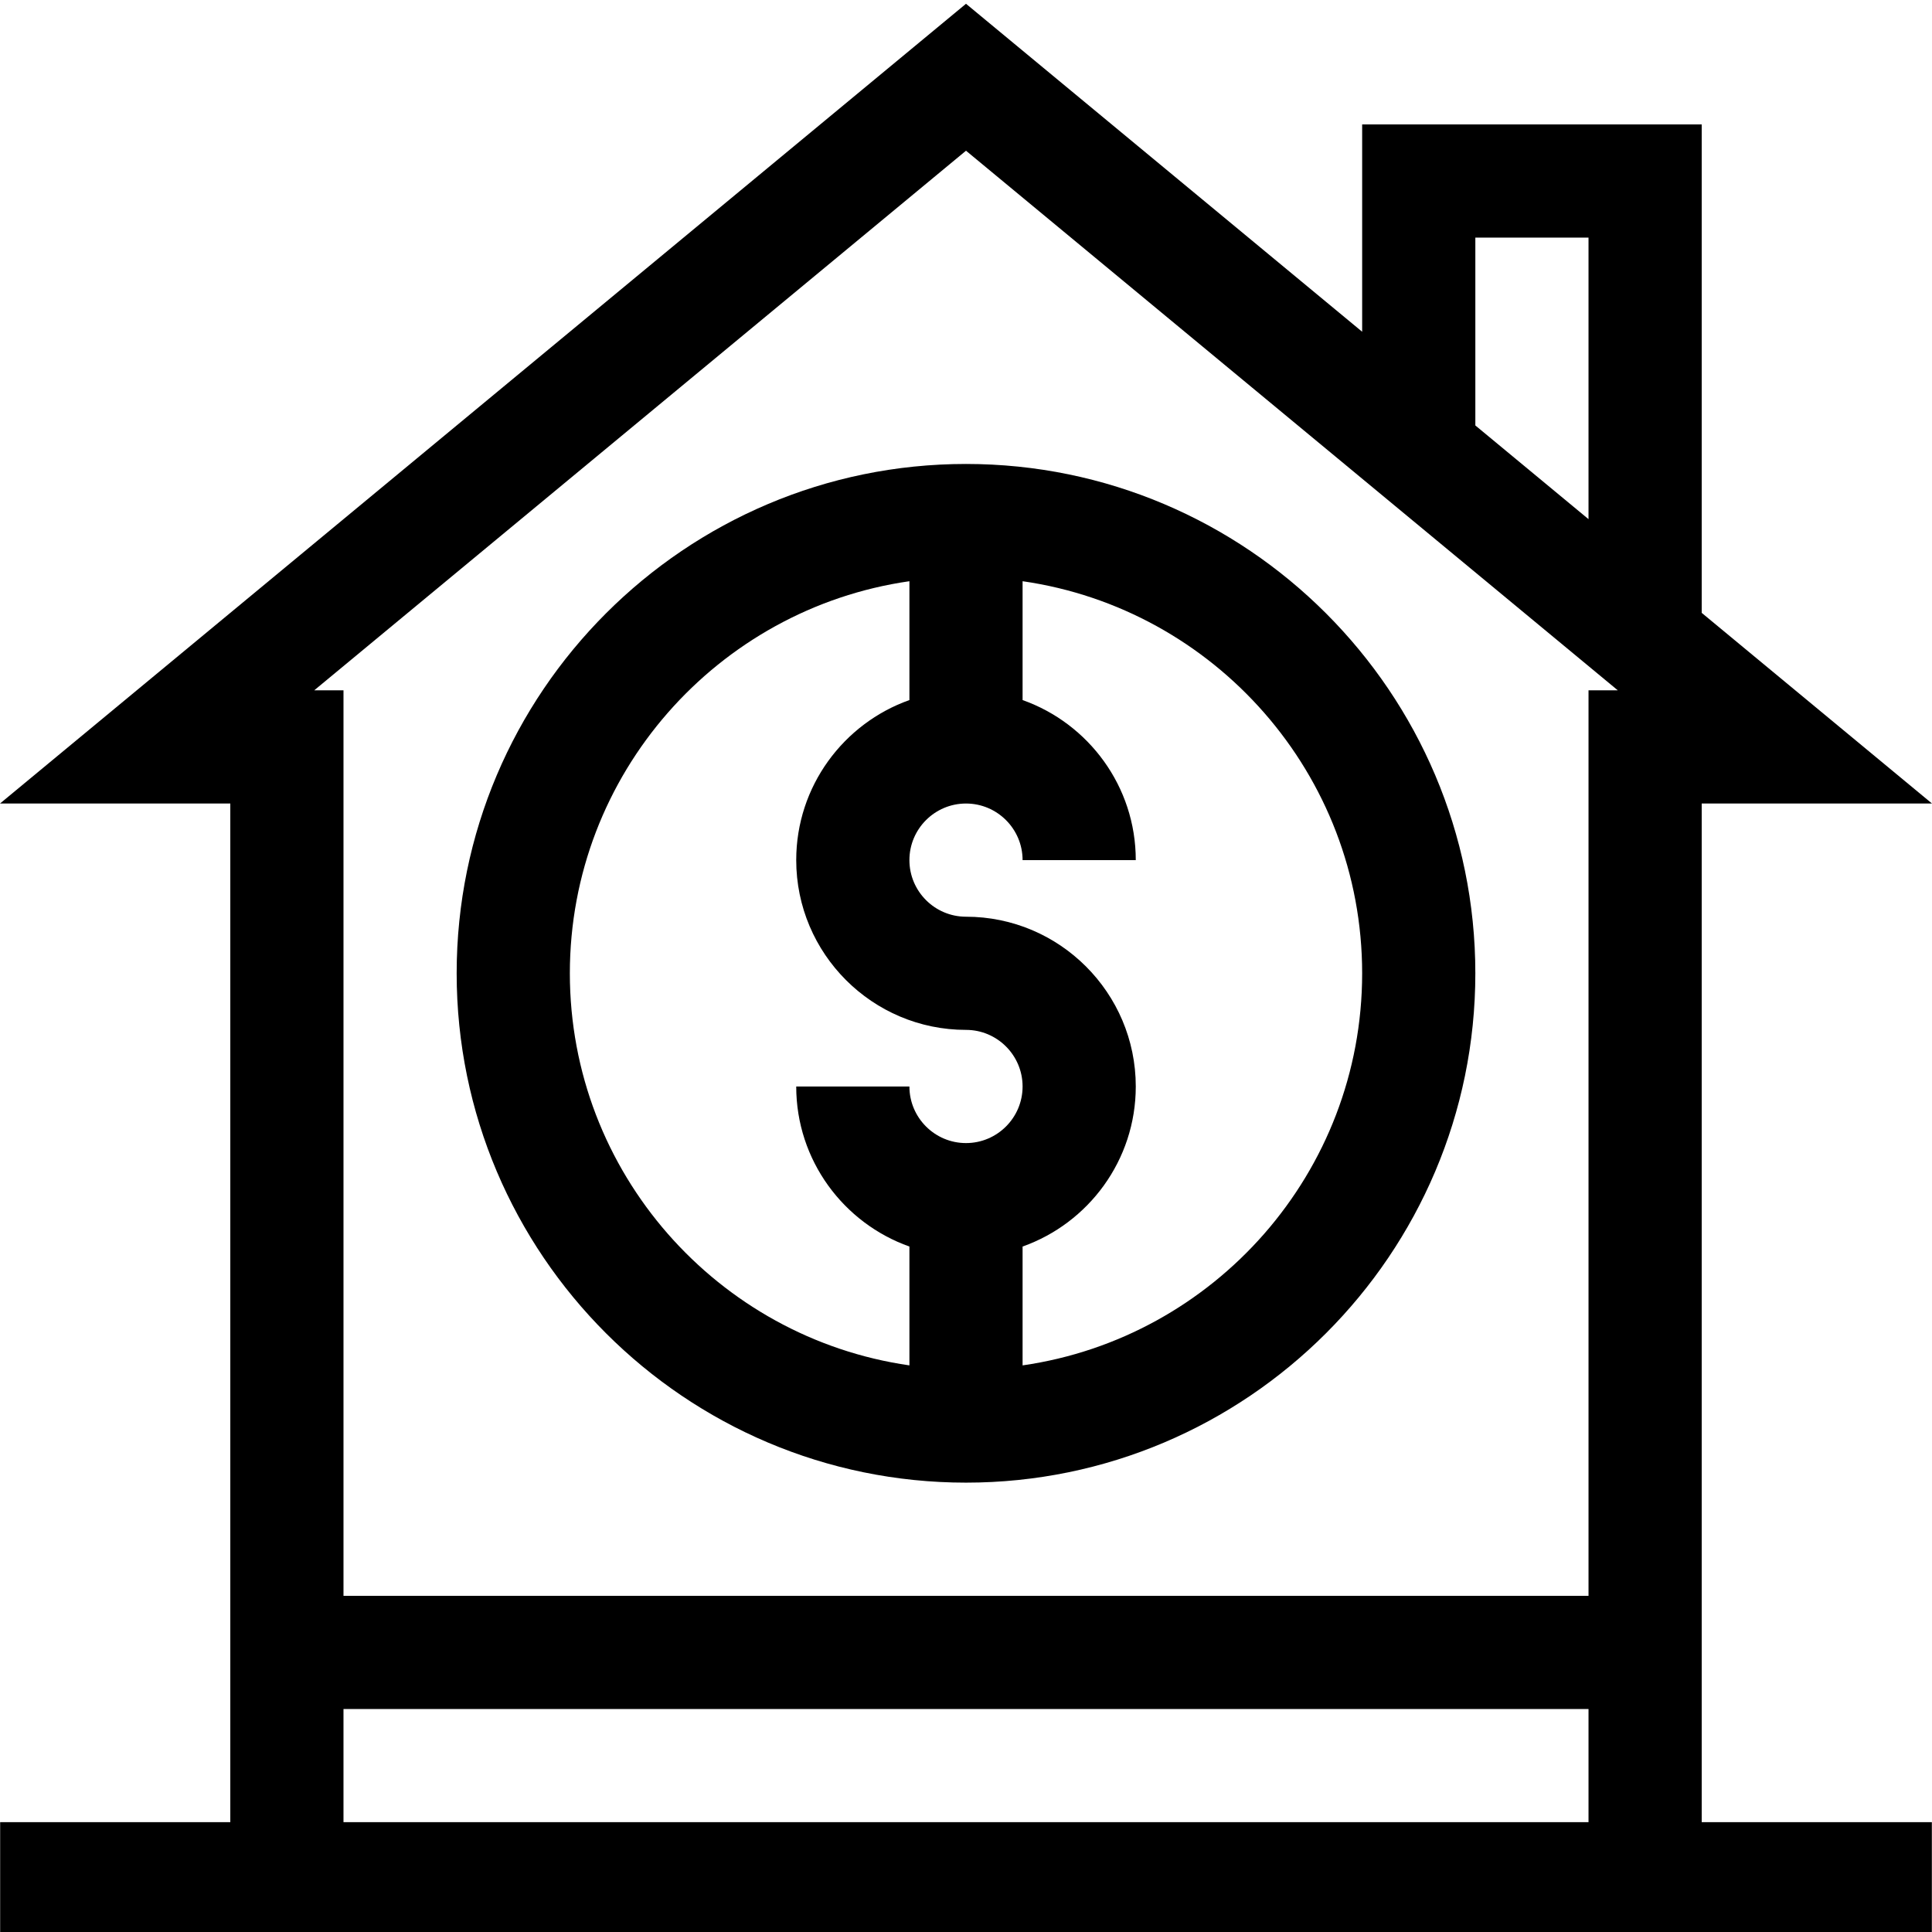 <svg height="512pt" viewBox="0 0 512 511" width="512pt" xmlns="http://www.w3.org/2000/svg"><path d="m450.969 212.441h61.031l-61.031-50.527v-129.445h-89.984v54.945l-104.984-86.914-256 211.941h61.031v269.957h-60.992v29.996h511.922v-29.996h-60.992zm-59.988-149.977h29.992v74.617l-29.992-24.832zm-134.98-23.023 172.734 143.004h-7.762v239.961h-329.945v-239.961h-7.762zm-164.973 412.961h329.945v29.996h-329.945zm0 0"/><path d="m256 392.414c74.426 0 134.98-60.555 134.98-134.98 0-74.426-60.555-134.98-134.98-134.98s-134.98 60.555-134.98 134.98c0 74.426 60.555 134.98 134.98 134.98zm104.984-134.98c0 52.797-39.18 96.609-89.988 103.906v-31.496c17.457-6.191 29.996-22.863 29.996-42.414 0-24.809-20.184-44.992-44.992-44.992-8.27 0-14.996-6.73-14.996-15s6.727-14.996 14.996-14.996 14.996 6.727 14.996 14.996h29.996c0-19.551-12.539-36.223-29.996-42.414v-31.496c50.809 7.297 89.988 51.109 89.988 103.906zm-119.98-103.906v31.496c-17.457 6.191-29.996 22.863-29.996 42.414 0 24.809 20.184 44.992 44.992 44.992 8.27 0 14.996 6.73 14.996 15 0 8.27-6.727 14.996-14.996 14.996s-14.996-6.727-14.996-14.996h-29.996c0 19.551 12.539 36.223 29.996 42.414v31.496c-50.809-7.297-89.988-51.109-89.988-103.906s39.18-96.609 89.988-103.906zm0 0"/></svg>